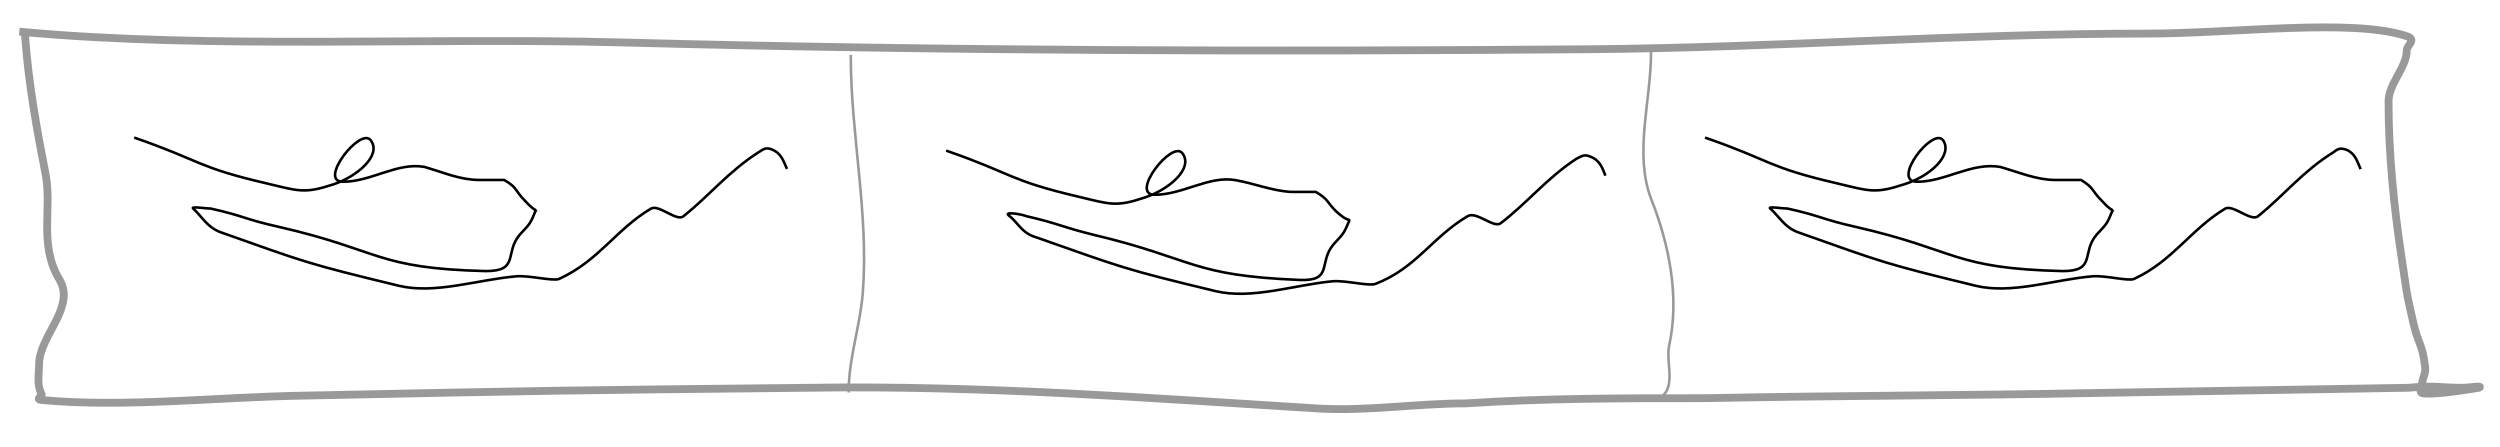 <svg viewBox="0 0 960 171.8" fill="none" stroke-linecap="square" stroke-miterlimit="10" xmlns="http://www.w3.org/2000/svg"><clipPath id="a"><path d="M0 0h960v171.8H0V0z"/></clipPath><g clip-path="url(#a)"><path d="M0 0h960v171.8H0z"/><path d="M9.7 14.7C11 32 14 49 17.4 66.3c2.8 13.6-2.7 27.5 5.4 41C29.3 118 15 129 15 140c0 3.7-1 7.6 1 11.4.2.7-2.6 2 0 2.2 32 3 67.7-1.2 101.6-1.7 96.6-2 96.7-2 193.4-3 66-1 130.8 4 195.7 8 18.6 1 37.6-2 56.2-2 30-2 61-2 92-2 50-1 100-1 150-2l120-2c11-1 11 0 21 0 2 0 8-1 6 0-6 1-19 3-22 2-1-1 0-1 0-2 .3-5 2-5 1.2-9-1-8-2.6-8-4.4-16-3-12.8-2.6-12.8-4.5-25-3-20-5-40-5-60 0-6.7 7-13 7-19.6 0-2 4-4 0-5.4-21-7-66.6-1-100-1-71.4 0-142 5.4-213.3 6-124 1-248.7.7-372-2.6-76.5-2-157 2.6-230-4"/><path stroke="#999" stroke-width="3" stroke-linejoin="round" stroke-linecap="butt" d="M9.7 14.7C11 32 14 49 17.4 66.3c2.8 13.6-2.7 27.5 5.4 41C29.3 118 15 129 15 140c0 3.7-1 7.6 1 11.4.2.7-2.6 2 0 2.2 32 3 67.7-1.2 101.6-1.7 96.6-2 96.7-2 193.4-3 66-1 130.8 4 195.7 8 18.6 1 37.6-2 56.2-2 30-2 61-2 92-2 50-1 100-1 150-2l120-2c11-1 11 0 21 0 2 0 8-1 6 0-6 1-19 3-22 2-1-1 0-1 0-2 .3-5 2-5 1.2-9-1-8-2.6-8-4.4-16-3-12.8-2.6-12.8-4.5-25-3-20-5-40-5-60 0-6.7 7-13 7-19.6 0-2 4-4 0-5.4-21-7-66.6-1-100-1-71.4 0-142 5.4-213.3 6-124 1-248.7.7-372-2.6-76.5-2-157 2.6-230-4"/><path d="M52 53c25.4 8.8 23.5 11.2 50.7 17.5 11.8 2.8 14.2 4 25.3.3 9.2-3 18.8-11.3 14.3-17-4-5-20.2 15.8-10.7 16 11 0 21-7.6 31.4-5.7 7 2 13.6 5 21 5h9.6c5.2 3 4 4 8 8 4.5 5 4.7 3 4 4-2 5-2.3 5-6 9-6 7 0 14-13 14-42.3-1-40.2-8-79.6-17-13.4-3-12.7-4-26-7-2 0-8-1-6.8 0 3.3 3 5.2 7 10.3 9 33 11.7 33 12 68.5 20.6 14 3.4 30.2-2.3 45.3-3.6 5-.4 14.3 2 16.4 1 15.3-7 21.8-19 35.3-27 3-1.7 9.7 5 12.4 3 10-8 17.5-17.4 29-24.7 1.7-1 2.6-2 5-1 3.6 1.4 4.5 4.6 5.6 7"/><path stroke="#000" stroke-linejoin="round" stroke-linecap="butt" d="M52 53c25.4 8.8 23.5 11.2 50.7 17.5 11.8 2.8 14.2 4 25.3.3 9.2-3 18.8-11.3 14.3-17-4-5-20.2 15.8-10.7 16 11 0 21-7.6 31.4-5.7 7 2 13.6 5 21 5h9.6c5.2 3 4 4 8 8 4.5 5 4.7 3 4 4-2 5-2.3 5-6 9-6 7 0 14-13 14-42.3-1-40.2-8-79.6-17-13.4-3-12.7-4-26-7-2 0-8-1-6.8 0 3.3 3 5.2 7 10.3 9 33 11.7 33 12 68.5 20.6 14 3.4 30.2-2.3 45.3-3.6 5-.4 14.3 2 16.4 1 15.3-7 21.8-19 35.3-27 3-1.7 9.7 5 12.4 3 10-8 17.5-17.4 29-24.7 1.7-1 2.6-2 5-1 3.6 1.4 4.5 4.6 5.6 7"/><path d="M655.2 53c25.3 8.8 23.4 11.2 50.6 17.5 11.8 2.8 14.2 4 25.3.3 10-3 19-11.3 15-17-4-5-20 15.8-10 16 11 0 21-7.6 32-5.7 7 2 14 5 21 5h10c5 3 4 4 8 8 4.5 5 4.7 3 4 4-2 5-2.3 5-6 9-6 7 0 14-13 14-42.3-1-40.2-8-79.6-17-13.3-3-12.6-4-26-7-2 0-8-1-6.7 0 3.4 3 5.3 7 10.4 9 33 11.7 33 12 68.3 20.6 14 3.4 30-2.3 45-3.6 5-.4 14 2 16 1 15-7 21.7-19 35-27 3-1.6 9.8 5 12.5 3 10-8 17.2-17.3 29-24.6 1.4-1 2.3-2 5-1 3.3 1.3 4.2 4.5 5.3 7"/><path stroke="#000" stroke-linejoin="round" stroke-linecap="butt" d="M655.2 53c25.3 8.8 23.4 11.2 50.6 17.5 11.8 2.8 14.2 4 25.3.3 10-3 19-11.3 15-17-4-5-20 15.8-10 16 11 0 21-7.6 32-5.7 7 2 14 5 21 5h10c5 3 4 4 8 8 4.5 5 4.7 3 4 4-2 5-2.3 5-6 9-6 7 0 14-13 14-42.3-1-40.2-8-79.6-17-13.3-3-12.6-4-26-7-2 0-8-1-6.7 0 3.4 3 5.3 7 10.4 9 33 11.7 33 12 68.3 20.6 14 3.4 30-2.3 45-3.6 5-.4 14 2 16 1 15-7 21.7-19 35-27 3-1.6 9.8 5 12.5 3 10-8 17.2-17.3 29-24.6 1.4-1 2.3-2 5-1 3.3 1.3 4.2 4.5 5.3 7"/><path d="M363.8 58c25.3 8.8 23.4 11.2 50.6 17.6 11.8 2.8 14.2 4 25.3.2 9.2-3 18.8-11.2 14.3-17-4-5-20.2 15.8-10.7 16 11 0 21-7.5 31.3-5.6 7.2 1.3 13.7 4 21 4.5h9.7c5 3 4 3.7 7.8 7.5 5 4.5 5 2.5 5 3.6-2 4.7-2 4.7-6 9-6 7 0 14.2-13 13.7-42-1.7-40-8-79-17.3-13-3.2-13-4.2-26-7.2-2-.8-8-1.7-7-.5 4 3 5 7 11 8.7 33 11.6 33 12 68.7 20.6 14 3.3 30-2.4 45-3.8 5-.4 14 2 16.4 1 15.6-6 21.8-18 35.4-26 3.4-2 10 4.8 12.7 2.7 10.4-8 17.7-17.3 29-24.7 2-1 3-1.8 5-1 4 1.3 5 4.5 6 7"/><path stroke="#000" stroke-linejoin="round" stroke-linecap="butt" d="M363.8 58c25.3 8.8 23.4 11.2 50.6 17.6 11.8 2.8 14.2 4 25.3.2 9.2-3 18.8-11.2 14.3-17-4-5-20.2 15.8-10.7 16 11 0 21-7.5 31.3-5.6 7.2 1.3 13.7 4 21 4.5h9.7c5 3 4 3.7 7.8 7.5 5 4.5 5 2.5 5 3.6-2 4.7-2 4.7-6 9-6 7 0 14.2-13 13.7-42-1.7-40-8-79-17.3-13-3.2-13-4.2-26-7.2-2-.8-8-1.7-7-.5 4 3 5 7 11 8.7 33 11.6 33 12 68.7 20.6 14 3.3 30-2.4 45-3.8 5-.4 14 2 16.4 1 15.6-6 21.8-18 35.4-26 3.4-2 10 4.8 12.7 2.7 10.4-8 17.7-17.3 29-24.7 2-1 3-1.8 5-1 4 1.3 5 4.5 6 7"/><path d="M326.7 21.6c0 30.3 7 60.6 4.6 91-1 12.6-5.4 25-5.4 37.6"/><path stroke="#999" stroke-linejoin="round" stroke-linecap="butt" d="M326.7 21.6c0 30.3 7 60.6 4.6 91-1 12.6-5.4 25-5.4 37.6"/><path d="M634 20c0 18.8-6.6 38.8 0 56.3 7 17.6 11 37.8 7 56.2-1.4 6.3 2.3 14.7-2.3 19.3"/><path stroke="#999" stroke-linejoin="round" stroke-linecap="butt" d="M634 20c0 18.8-6.6 38.8 0 56.3 7 17.6 11 37.8 7 56.2-1.4 6.3 2.3 14.7-2.3 19.3"/></g></svg>